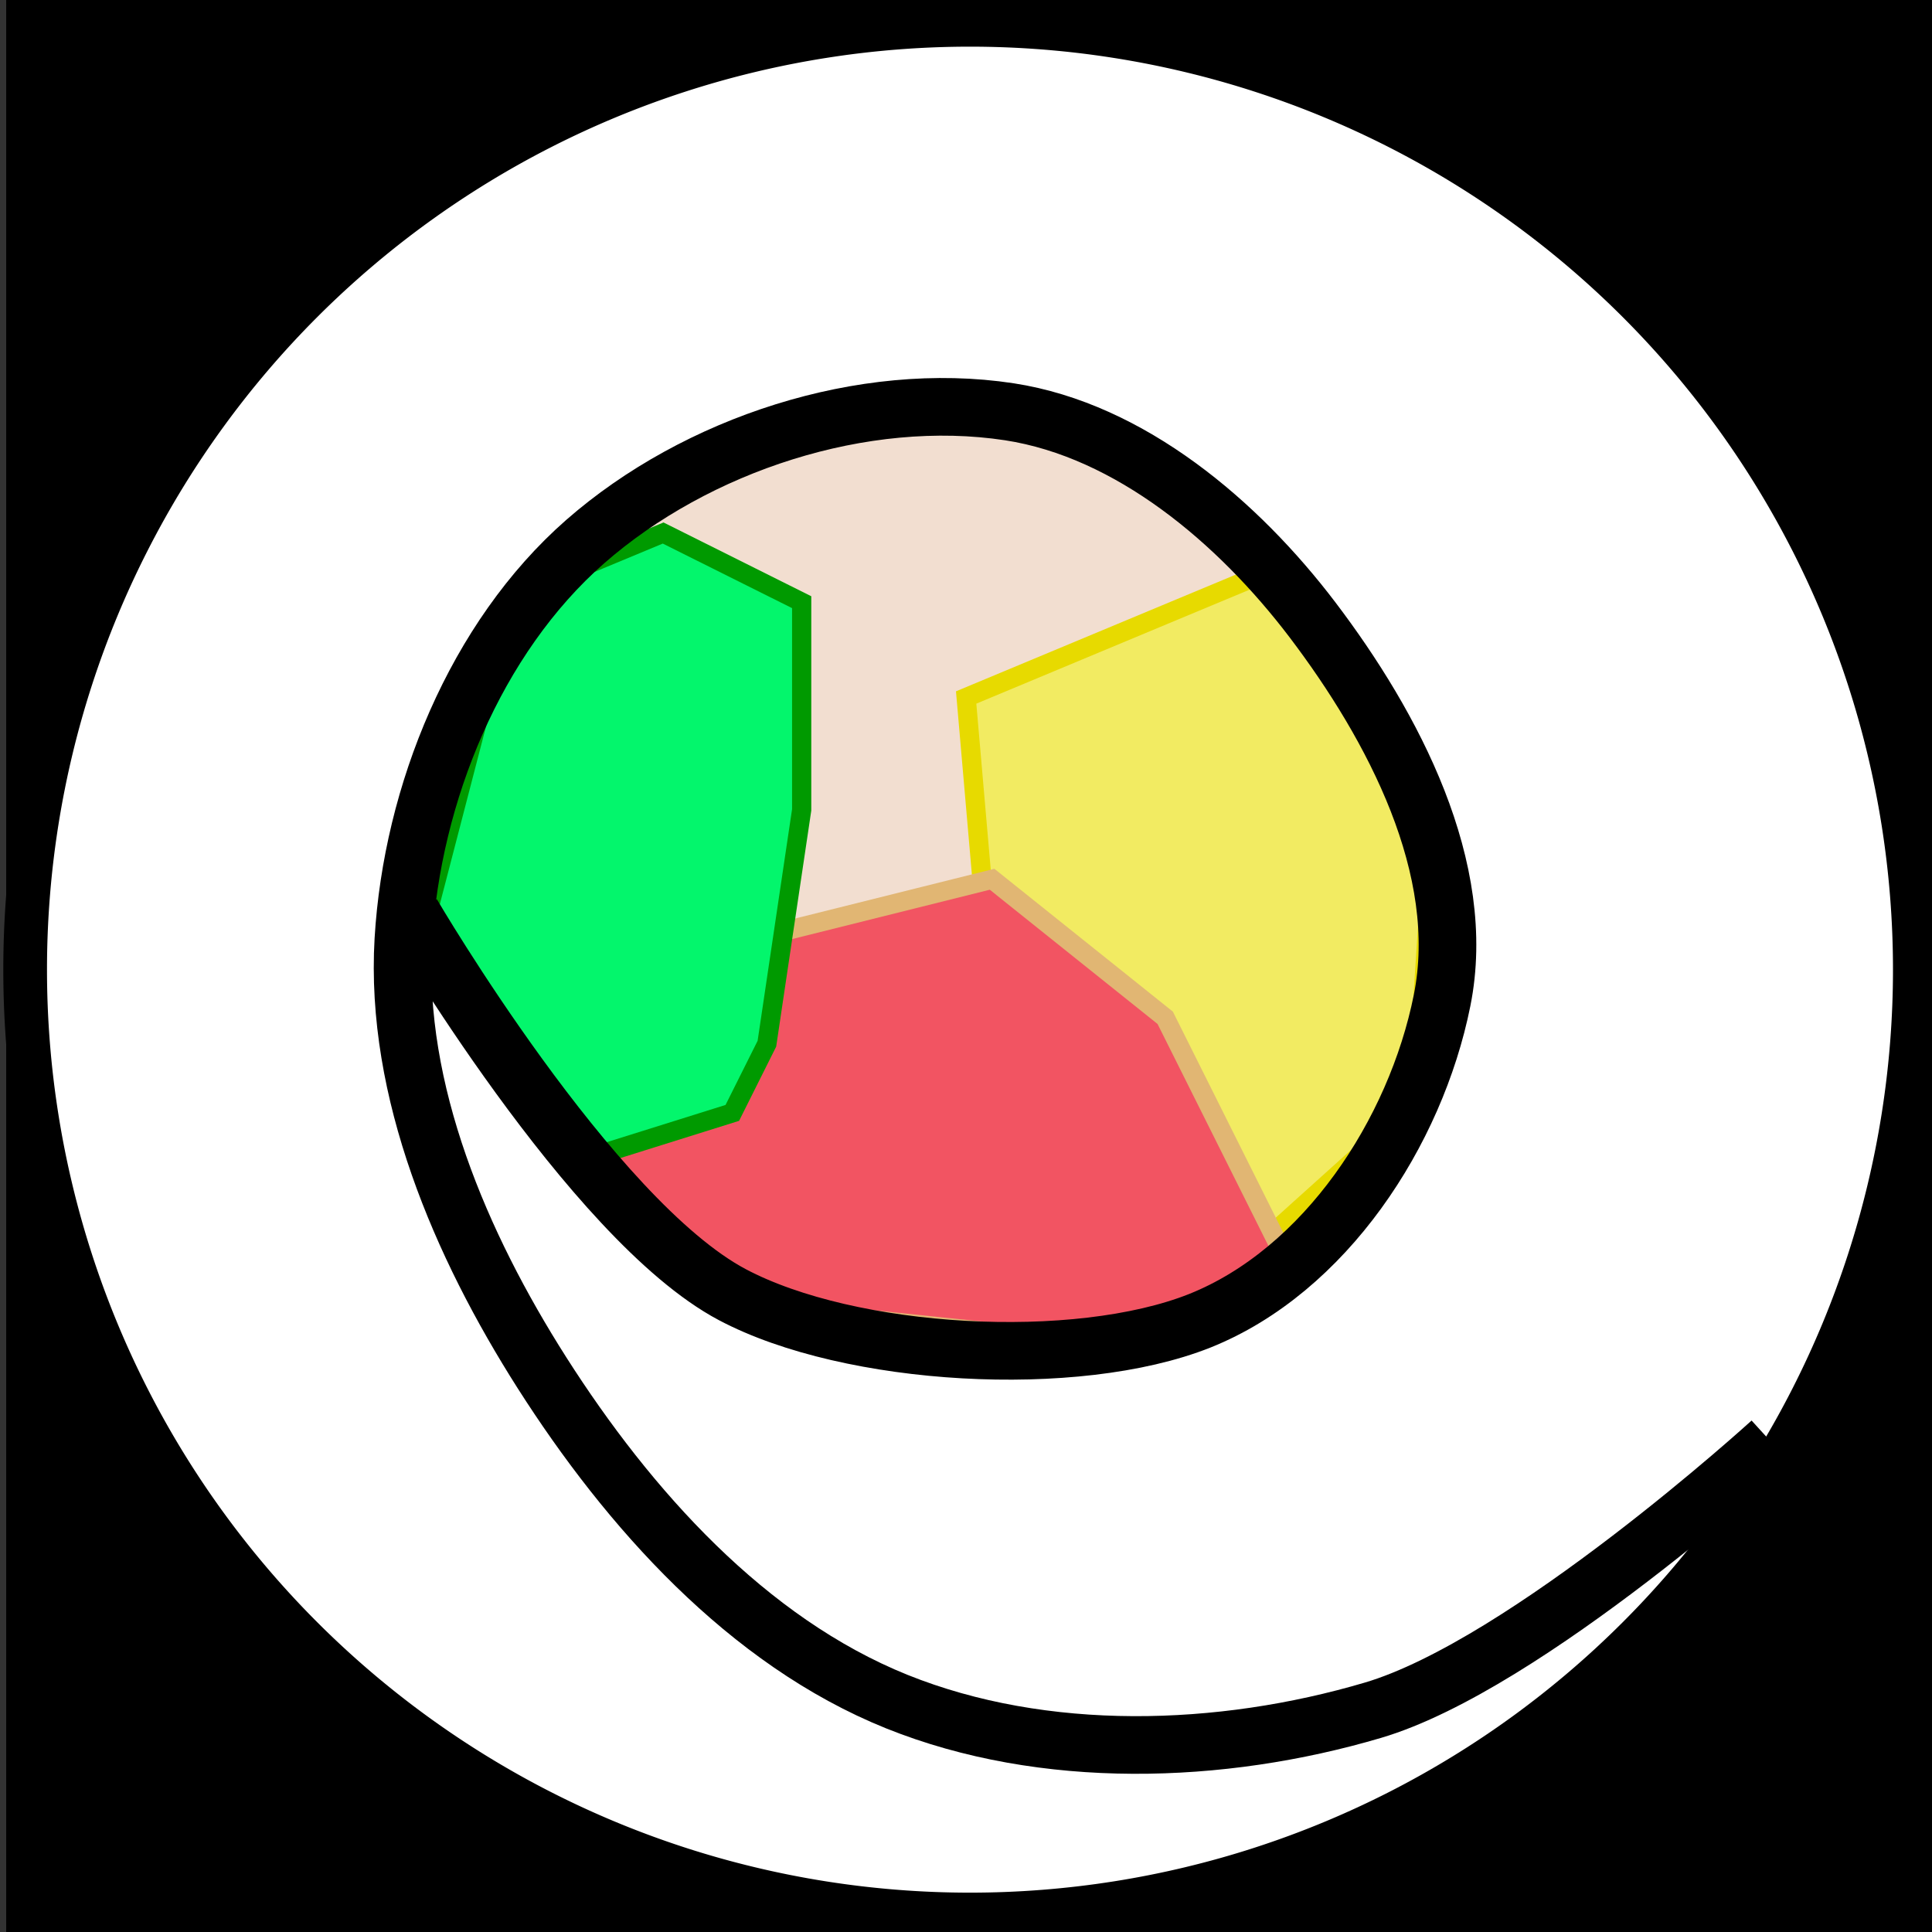 <?xml version="1.0" encoding="UTF-8" standalone="no"?>
<!-- Created with Inkscape (http://www.inkscape.org/) -->

<svg
   xmlns:dc="http://purl.org/dc/elements/1.1/"
   xmlns:cc="http://creativecommons.org/ns#"
   xmlns:rdf="http://www.w3.org/1999/02/22-rdf-syntax-ns#"
   xmlns:svg="http://www.w3.org/2000/svg"
   xmlns="http://www.w3.org/2000/svg"
   version="1.1"
   width="20"
   height="20"
   id="svg2993">
  <rect width="100%" height="100%" fill="#333333" stroke="none"/>
  <defs
     id="defs2995" />
  <g
     transform="translate(0,4)"
     id="layer1">
    <rect
       width="19.941"
       height="20.26"
       x="0.064"
       y="-4.069"
       id="rect3123"
       style="fill:#000000;fill-opacity:1;stroke:none" />
    <g
       transform="matrix(1.989,0,0,1.989,-0.035,-15.88)"
       id="g3045">
      <path
         d="m 9.055,4.909 a 4.325,4.325 0 1 1 -8.65,0 4.325,4.325 0 1 1 8.65,0 z"
         transform="matrix(1.137,0,0,1.137,-0.312,5.438)"
         id="path3001"
         style="fill:#ffffff;fill-opacity:1;stroke:#000000;stroke-width:0.2;stroke-miterlimit:4;stroke-opacity:1;stroke-dasharray:none" />
      <path
         d="M 3.153,4.324 4.145,5.36 5.586,5.18 6.712,3.738 6.622,2.882 5.766,2.297 4.685,2.071 3.514,2.477 2.928,3.017 z"
         transform="translate(0,6)"
         id="path3781"
         style="fill:#f2ded0;fill-opacity:1;stroke:#ff0000;stroke-width:0.1;stroke-linecap:butt;stroke-linejoin:miter;stroke-miterlimit:4;stroke-opacity:1;stroke-dasharray:none" />
      <path
         d="M 6.127,3.152 5.046,3.603 5.136,4.639 5.586,5.81 6.487,6.531 7.388,5.72 7.478,4.324 6.667,2.927 z"
         transform="translate(0,6)"
         id="path3779"
         style="fill:#f2eb62;fill-opacity:1;stroke:#e7da00;stroke-width:0.1;stroke-linecap:butt;stroke-linejoin:miter;stroke-miterlimit:4;stroke-opacity:1;stroke-dasharray:none" />
      <path
         d="M 3.739,4.909 5.181,4.549 6.082,5.27 6.712,6.531 5.901,6.982 3.739,6.756 3.108,5.946 3.063,5.135 z"
         transform="translate(0,6)"
         id="path3777"
         style="fill:#f25462;fill-opacity:1;stroke:#e1b673;stroke-width:0.1;stroke-linecap:butt;stroke-linejoin:miter;stroke-miterlimit:4;stroke-opacity:1;stroke-dasharray:none" />
      <path
         d="m 3.469,2.747 0.721,0.36 0,1.081 L 4.009,5.405 3.829,5.765 3.108,5.991 2.207,4.864 2.523,3.648 2.928,2.972 z"
         transform="translate(0,6)"
         id="path3775"
         style="fill:#03f66c;fill-opacity:1;stroke:#009a00;stroke-width:0.1;stroke-linecap:butt;stroke-linejoin:miter;stroke-miterlimit:4;stroke-opacity:1;stroke-dasharray:none" />
      <path
         d="m 2.162,4.729 c 0,0 0.931,1.592 1.667,1.982 C 4.442,7.036 5.618,7.103 6.262,6.847 6.914,6.586 7.385,5.868 7.523,5.18 7.661,4.495 7.27,3.754 6.848,3.198 6.462,2.69 5.901,2.213 5.271,2.116 4.51,2 3.642,2.285 3.063,2.792 2.492,3.293 2.162,4.106 2.117,4.864 2.071,5.651 2.415,6.452 2.838,7.117 3.289,7.825 3.906,8.515 4.685,8.829 5.451,9.137 6.371,9.108 7.163,8.874 7.962,8.638 9.235,7.477 9.235,7.477"
         transform="translate(0,6)"
         id="path3773"
         style="fill:none;stroke:#000000;stroke-width:0.3;stroke-linecap:butt;stroke-linejoin:miter;stroke-miterlimit:4;stroke-opacity:1;stroke-dasharray:none" />
    </g>
  </g>
</svg>
